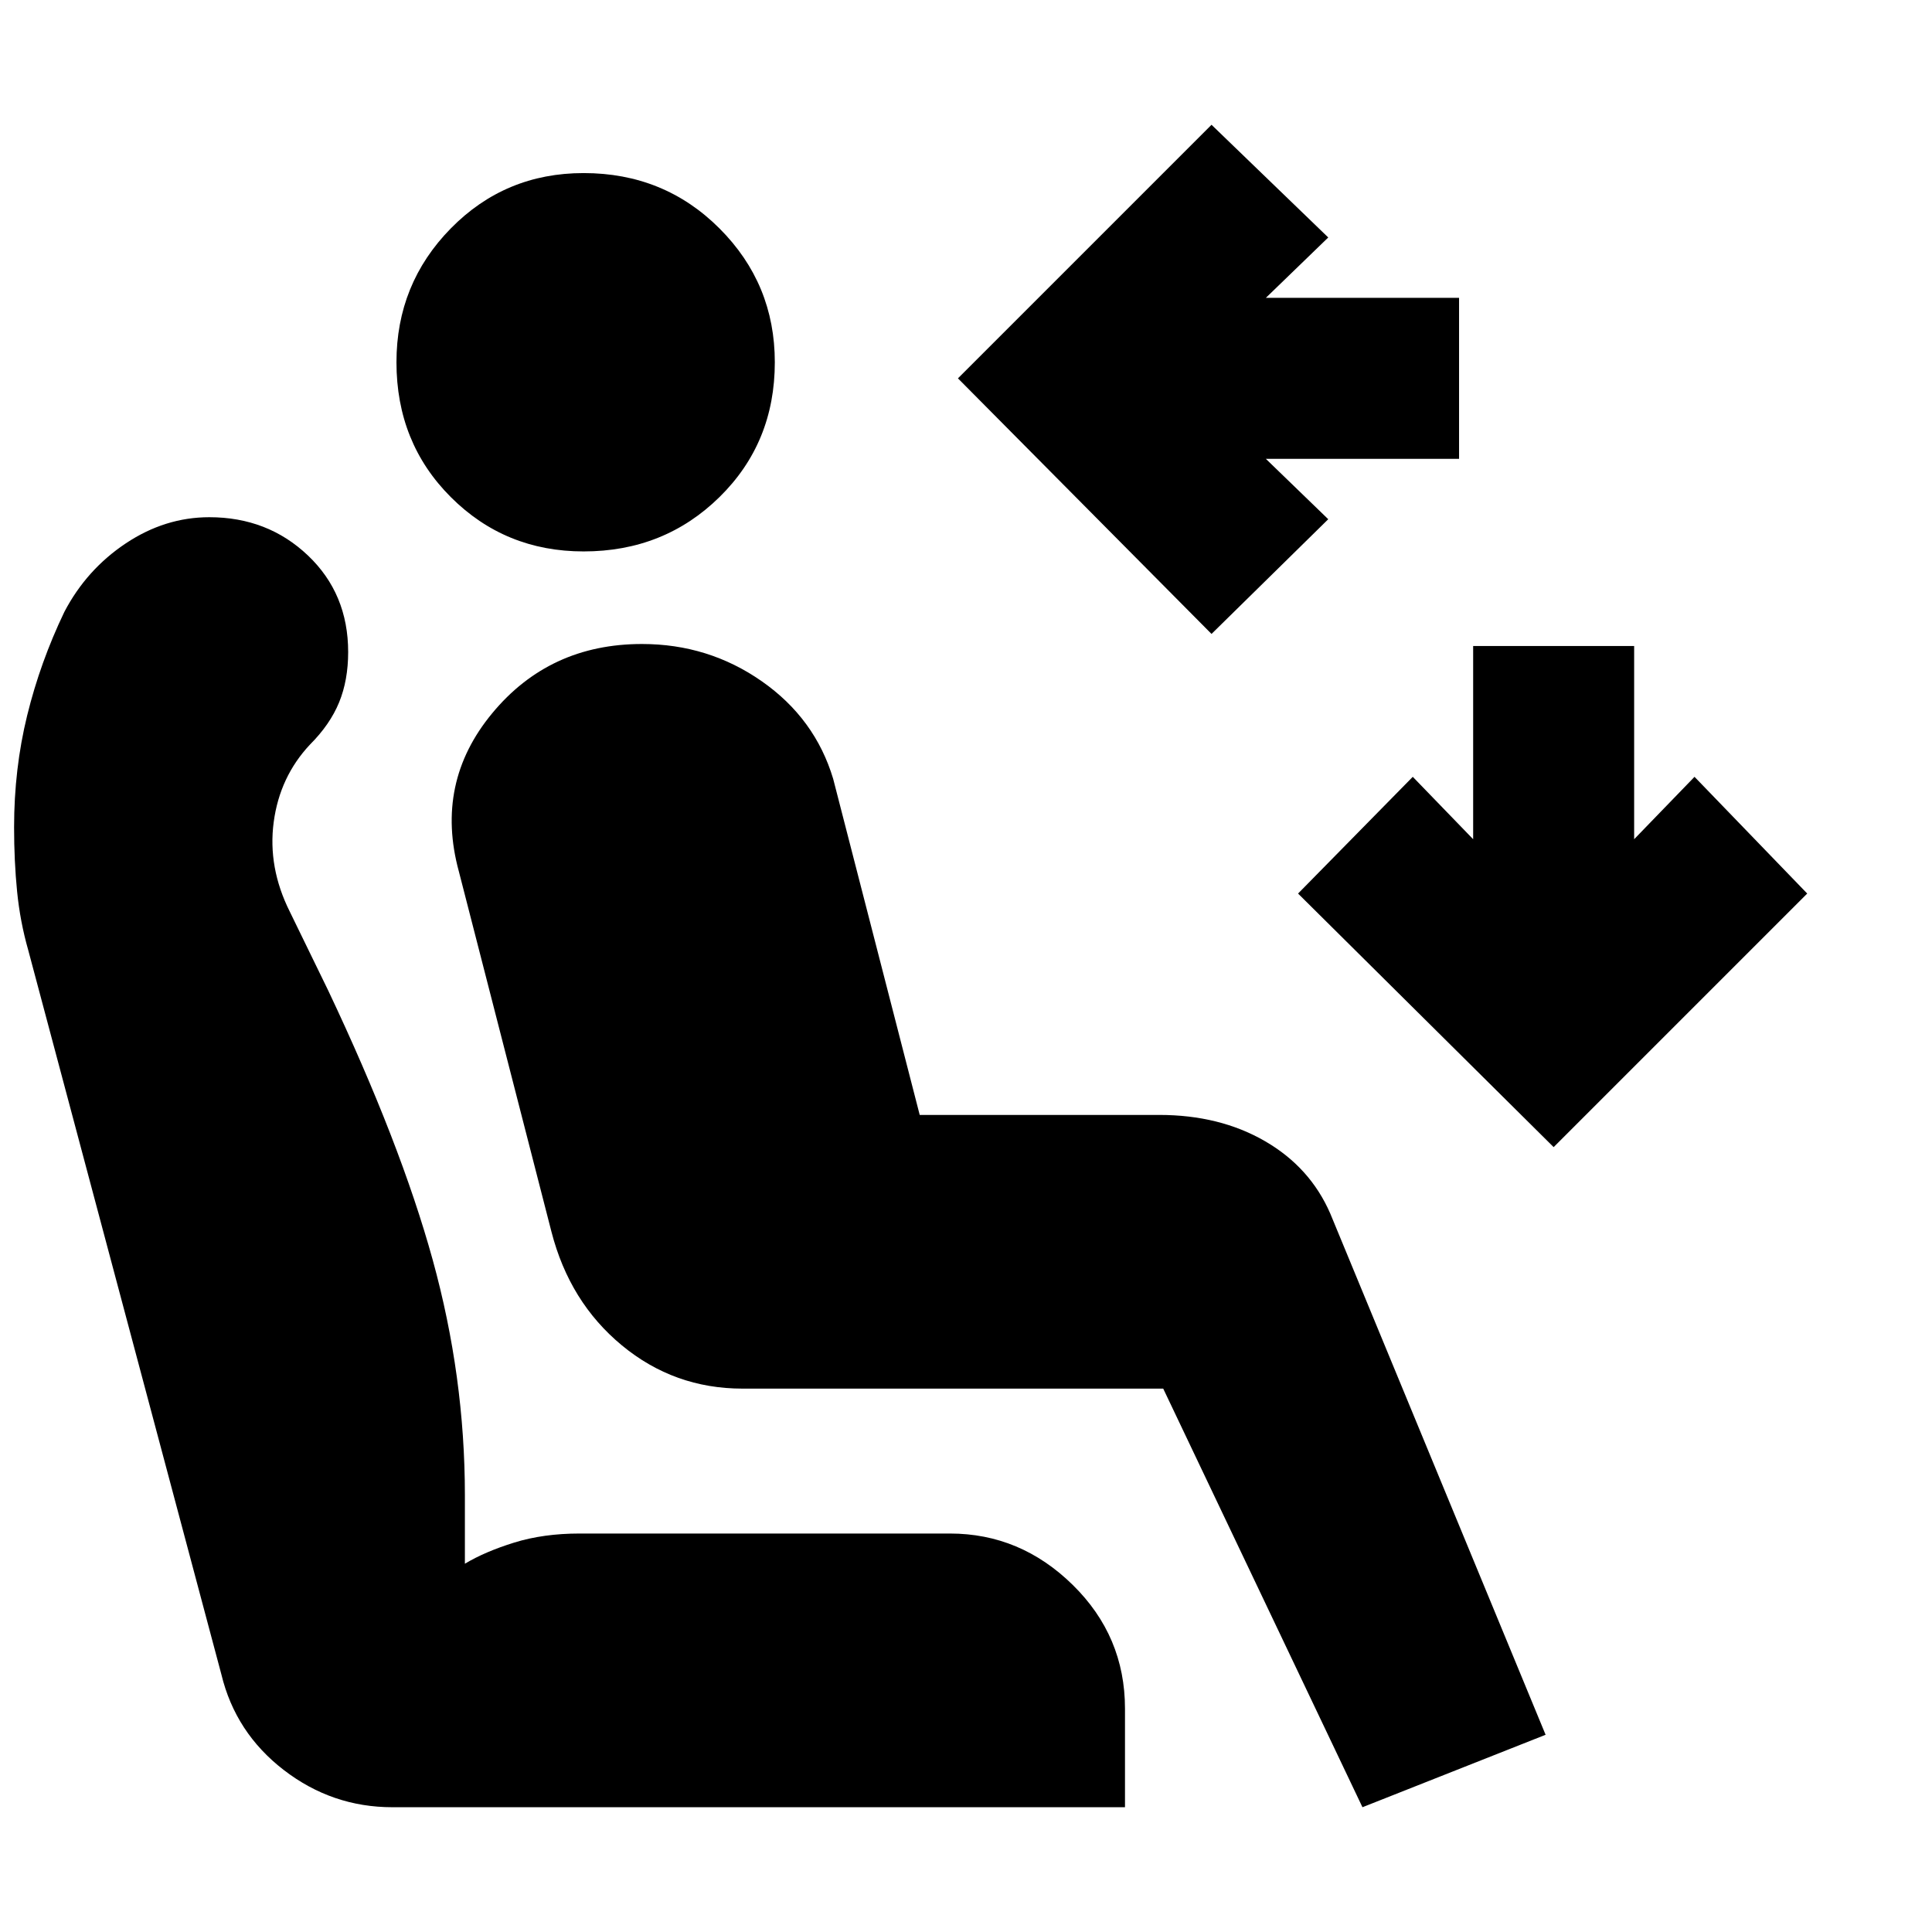 <svg xmlns="http://www.w3.org/2000/svg" height="20" viewBox="0 -960 960 960" width="20"><path d="M602-645 476-772l126-126 58 56-31 30h96v80h-96l31 30-58 57Zm170 255L645-516l57-58 30 31v-96h80v96l30-31 56 58-126 126ZM290-686q-39 0-66-27t-27-67q0-39 27-66.5t66-27.5q40 0 67.5 27.5T385-780q0 40-27.5 67T290-686ZM677-62l-99-208H369q-34 0-60-21.5T274-348l-46-179q-12-44 16.5-78.5T319-640q33 0 59.5 18.5T414-573l43 167h119q30 0 52.5 13t32.5 36L768-98l-91 36Zm-482 0q-30 0-54-18.5T110-128L14-488q-4-14-5.5-29T7-549q0-29 6.5-55.5T32-656q11-21 30.5-34t41.5-13q29 0 49 19t20 48q0 14-4.5 25T154-590q-15 16-18 38.5t8 44.5l19 39q36 76 52 134t16 117v34q10-6 24.5-10.5T288-198h184q35 0 61 25.5t26 61.5v49H195Z"/></svg>